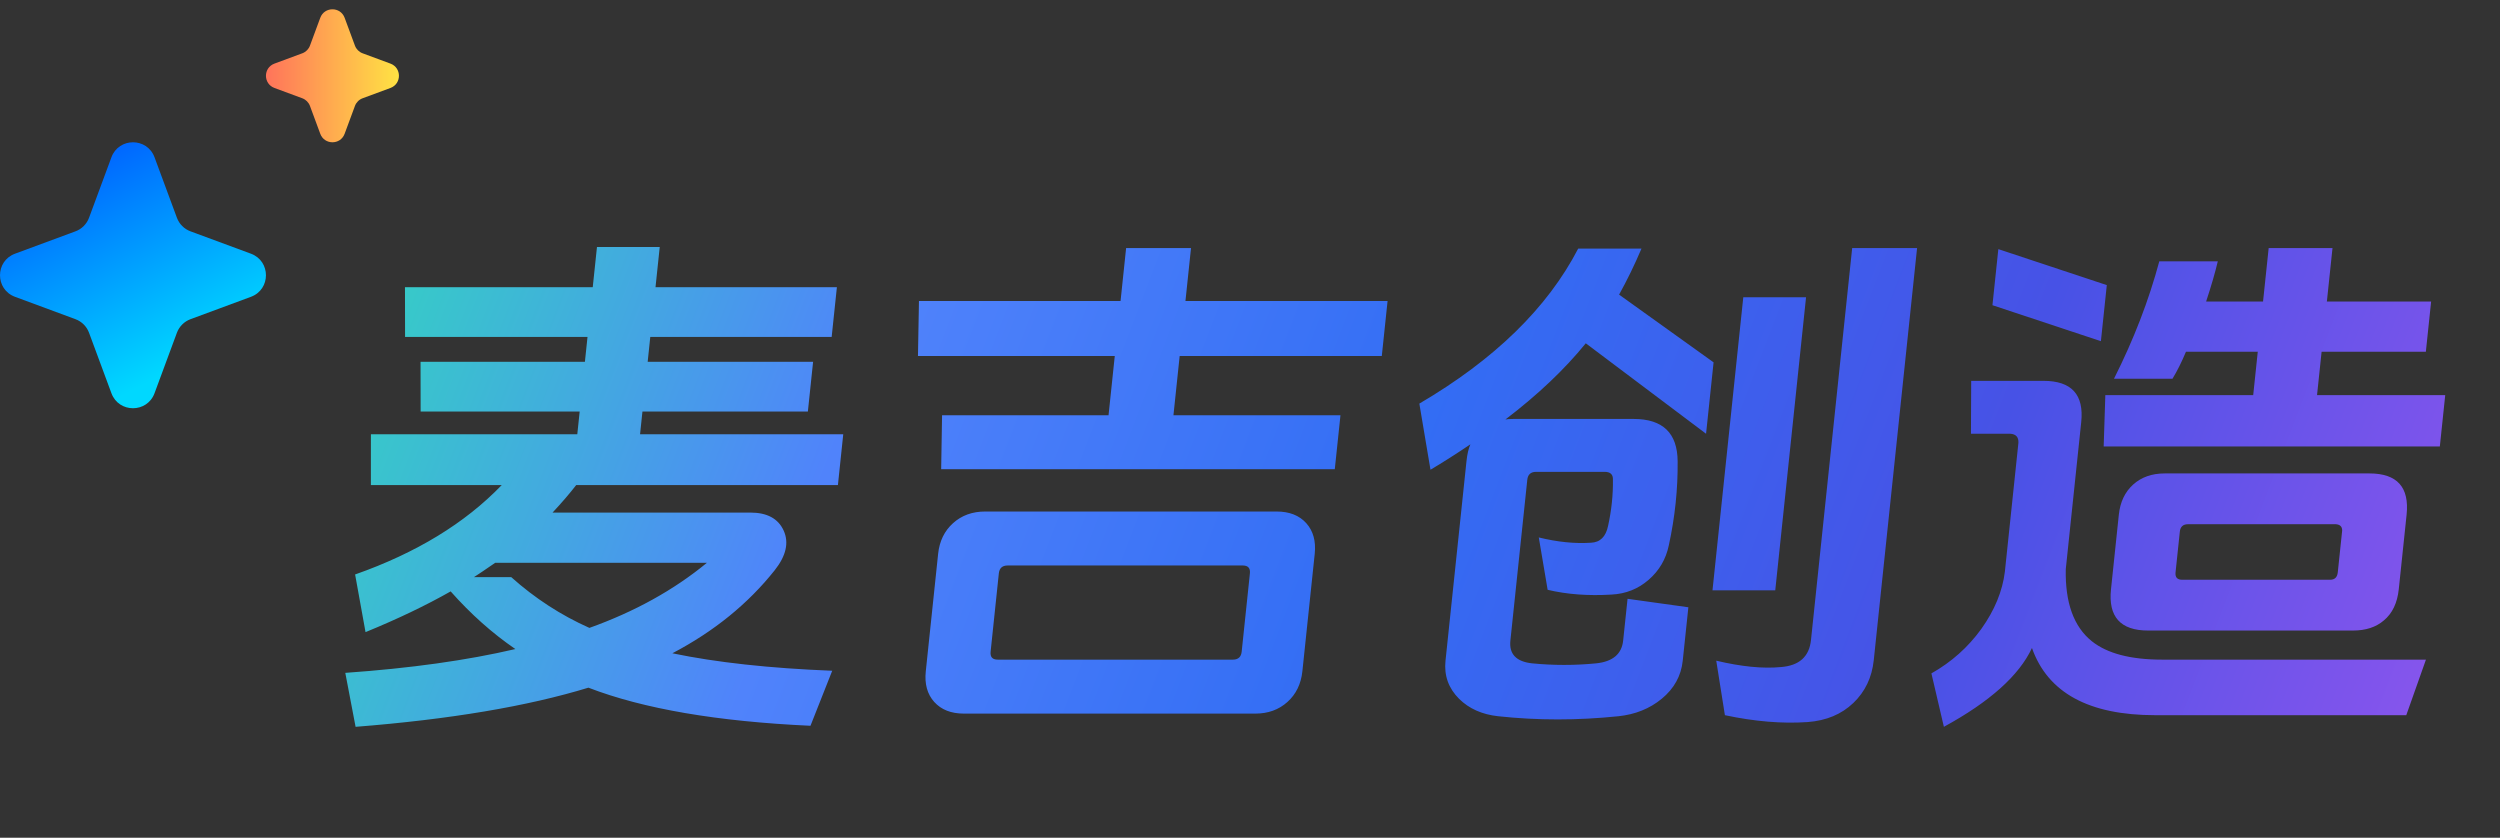 <svg width="188" height="63" viewBox="0 0 188 63" fill="none" xmlns="http://www.w3.org/2000/svg">
<rect x="0" y="0" width="188" height="63" fill="#333333" stroke="none"/>
<path d="M50.561 49.127C53.875 49.817 57.883 50.255 62.583 50.44L60.948 54.578C53.942 54.259 48.375 53.304 44.249 51.713C39.648 53.119 33.812 54.1 26.74 54.657L25.966 50.599C30.856 50.255 35.119 49.658 38.755 48.809C37.013 47.616 35.392 46.17 33.89 44.473C32.019 45.534 29.885 46.555 27.488 47.536L26.704 43.2C31.301 41.582 34.976 39.341 37.731 36.477H27.891L27.892 32.658H43.412L43.592 30.948H31.632L31.625 27.208H43.985L44.181 25.339H30.461L30.454 21.599H44.574L44.892 18.576H49.612L49.294 21.599H62.934L62.541 25.339H48.901L48.705 27.208H61.145L60.752 30.948H48.312L48.132 32.658H63.412L63.011 36.477H43.331C42.837 37.114 42.245 37.803 41.553 38.546H56.433C57.687 38.546 58.519 38.997 58.931 39.898C59.343 40.8 59.118 41.795 58.258 42.882C56.259 45.401 53.694 47.483 50.561 49.127ZM44.322 47.218C47.73 45.998 50.675 44.367 53.156 42.325H37.236C36.546 42.802 36.015 43.16 35.643 43.399H38.443C40.222 44.99 42.182 46.263 44.322 47.218ZM96.002 38.466C96.962 38.466 97.704 38.758 98.23 39.341C98.755 39.925 98.967 40.694 98.867 41.649L97.939 50.48C97.838 51.435 97.464 52.204 96.816 52.787C96.168 53.371 95.364 53.663 94.404 53.663H72.484C71.524 53.663 70.782 53.371 70.256 52.787C69.731 52.204 69.519 51.435 69.619 50.48L70.547 41.649C70.647 40.694 71.022 39.925 71.67 39.341C72.318 38.758 73.122 38.466 74.082 38.466H96.002ZM92.711 49.605C93.111 49.605 93.332 49.406 93.374 49.008L93.992 43.121C94.034 42.723 93.855 42.524 93.455 42.524H75.775C75.375 42.524 75.154 42.723 75.112 43.121L74.494 49.008C74.452 49.406 74.631 49.605 75.031 49.605H92.711ZM88.243 31.226H100.803L100.376 35.284H70.776L70.843 31.226H83.362L83.831 26.771H69.031L69.106 22.634H84.266L84.684 18.655H89.564L89.146 22.634H104.346L103.911 26.771H88.711L88.243 31.226ZM140.907 49.645C140.77 50.944 140.257 52.018 139.368 52.867C138.479 53.716 137.335 54.193 135.937 54.299C134.03 54.432 131.955 54.259 129.712 53.782L129.062 49.684C130.962 50.135 132.585 50.294 133.932 50.162C135.303 50.056 136.055 49.38 136.186 48.133L139.284 18.655H144.164L140.907 49.645ZM133.499 44.394H128.779L131.095 22.355H135.815L133.499 44.394ZM121.756 22.156L128.861 27.248L128.296 32.618L119.251 25.816C117.658 27.779 115.644 29.688 113.209 31.544C113.345 31.518 113.547 31.505 113.813 31.505H122.853C125.04 31.505 126.142 32.565 126.159 34.687C126.179 36.782 125.957 38.891 125.494 41.012C125.279 42.047 124.775 42.908 123.982 43.598C123.19 44.288 122.257 44.659 121.185 44.712C119.441 44.818 117.84 44.699 116.383 44.354L115.717 40.416C117.12 40.76 118.427 40.893 119.635 40.813C120.331 40.787 120.762 40.362 120.929 39.54C121.185 38.373 121.306 37.22 121.292 36.079C121.308 35.682 121.102 35.483 120.675 35.483H115.515C115.115 35.483 114.894 35.682 114.852 36.079L113.581 48.173C113.475 49.181 114.016 49.751 115.202 49.883C116.812 50.042 118.425 50.042 120.042 49.883C121.282 49.751 121.955 49.181 122.061 48.173L122.392 45.03L126.965 45.667L126.542 49.684C126.423 50.825 125.896 51.78 124.961 52.549C124.057 53.291 122.971 53.729 121.703 53.861C118.63 54.18 115.617 54.18 112.663 53.861C111.451 53.729 110.47 53.291 109.721 52.549C108.925 51.753 108.585 50.798 108.702 49.684L110.279 34.687C110.335 34.157 110.432 33.732 110.573 33.414C109.511 34.13 108.51 34.767 107.572 35.324L106.735 30.351C112.39 27.036 116.371 23.151 118.68 18.695H123.44C122.909 19.942 122.347 21.095 121.756 22.156ZM157.988 25.657L149.832 22.952L150.275 18.735L158.431 21.44L157.988 25.657ZM178.183 35.602C180.263 35.602 181.194 36.636 180.976 38.705L180.387 44.314C180.278 45.348 179.903 46.131 179.26 46.661C178.674 47.165 177.901 47.417 176.941 47.417H161.541C159.461 47.417 158.53 46.383 158.747 44.314L159.336 38.705C159.437 37.75 159.796 36.994 160.415 36.437C161.033 35.88 161.823 35.602 162.783 35.602H178.183ZM164.541 39.421C164.168 39.421 163.962 39.607 163.923 39.978L163.601 43.041C163.562 43.412 163.729 43.598 164.102 43.598H175.222C175.569 43.598 175.762 43.412 175.801 43.041L176.131 39.898C176.135 39.607 175.978 39.447 175.661 39.421H164.541ZM174.241 29.715H183.881L183.476 33.573H158.196L158.321 29.715H169.441L169.784 26.452H164.384C164.063 27.221 163.726 27.898 163.371 28.481H158.971C160.454 25.538 161.59 22.594 162.379 19.65H166.779C166.586 20.472 166.294 21.48 165.901 22.673H170.181L170.604 18.655H175.404L174.981 22.673H182.821L182.424 26.452H174.584L174.241 29.715ZM155.346 42.802C155.294 45.322 155.945 47.125 157.297 48.213C158.453 49.141 160.218 49.605 162.591 49.605H182.431L180.952 53.782H162.072C157.085 53.782 153.995 52.098 152.803 48.73C151.839 50.798 149.631 52.774 146.18 54.657L145.242 50.639C146.745 49.791 147.995 48.677 148.993 47.298C149.994 45.892 150.585 44.46 150.765 43.001L151.785 33.295C151.803 32.87 151.6 32.645 151.176 32.618H148.216L148.234 28.64H153.674C155.781 28.64 156.726 29.675 156.508 31.743L155.346 42.802Z" fill="url(#paint0_linear_15227_132683)"/>
<path d="M8.379 11.828C8.936 10.323 11.064 10.323 11.621 11.828L13.303 16.374C13.479 16.848 13.852 17.221 14.325 17.396L18.871 19.078C20.376 19.635 20.376 21.764 18.871 22.32L14.325 24.003C13.852 24.178 13.479 24.551 13.303 25.024L11.621 29.57C11.064 31.076 8.936 31.076 8.379 29.57L6.696 25.024C6.521 24.551 6.148 24.178 5.675 24.003L1.129 22.32C-0.376 21.764 -0.376 19.635 1.129 19.078L5.675 17.396C6.148 17.221 6.521 16.848 6.696 16.374L8.379 11.828Z" fill="url(#paint1_linear_15227_132683)"/>
<path d="M24.084 1.337C24.399 0.487 25.601 0.487 25.916 1.337L26.691 3.431C26.79 3.698 27.001 3.909 27.268 4.008L29.362 4.783C30.213 5.098 30.213 6.301 29.362 6.615L27.268 7.39C27.001 7.489 26.79 7.7 26.691 7.967L25.916 10.061C25.601 10.912 24.399 10.912 24.084 10.061L23.309 7.967C23.21 7.7 22.999 7.489 22.732 7.39L20.638 6.615C19.787 6.301 19.787 5.098 20.638 4.783L22.732 4.008C22.999 3.909 23.21 3.698 23.309 3.431L24.084 1.337Z" fill="url(#paint2_linear_15227_132683)"/>
<defs>
<linearGradient id="paint0_linear_15227_132683" x1="28" y1="10.699" x2="180.034" y2="69.012" gradientUnits="userSpaceOnUse">
<stop stop-color="#33D6C0"/>
<stop offset="0.25" stop-color="#5083FB"/>
<stop offset="0.5" stop-color="#336DF4"/>
<stop offset="0.75" stop-color="#4752E6"/>
<stop offset="1" stop-color="#8D55ED"/>
</linearGradient>
<linearGradient id="paint1_linear_15227_132683" x1="15.53" y1="26.433" x2="5.438" y2="7.302" gradientUnits="userSpaceOnUse">
<stop stop-color="#00D8FF"/>
<stop offset="1" stop-color="#0046FF"/>
</linearGradient>
<linearGradient id="paint2_linear_15227_132683" x1="31.838" y1="5.699" x2="18.162" y2="5.699" gradientUnits="userSpaceOnUse">
<stop stop-color="#FFF73F"/>
<stop offset="1" stop-color="#FF5F5F"/>
</linearGradient>
</defs>
</svg>
